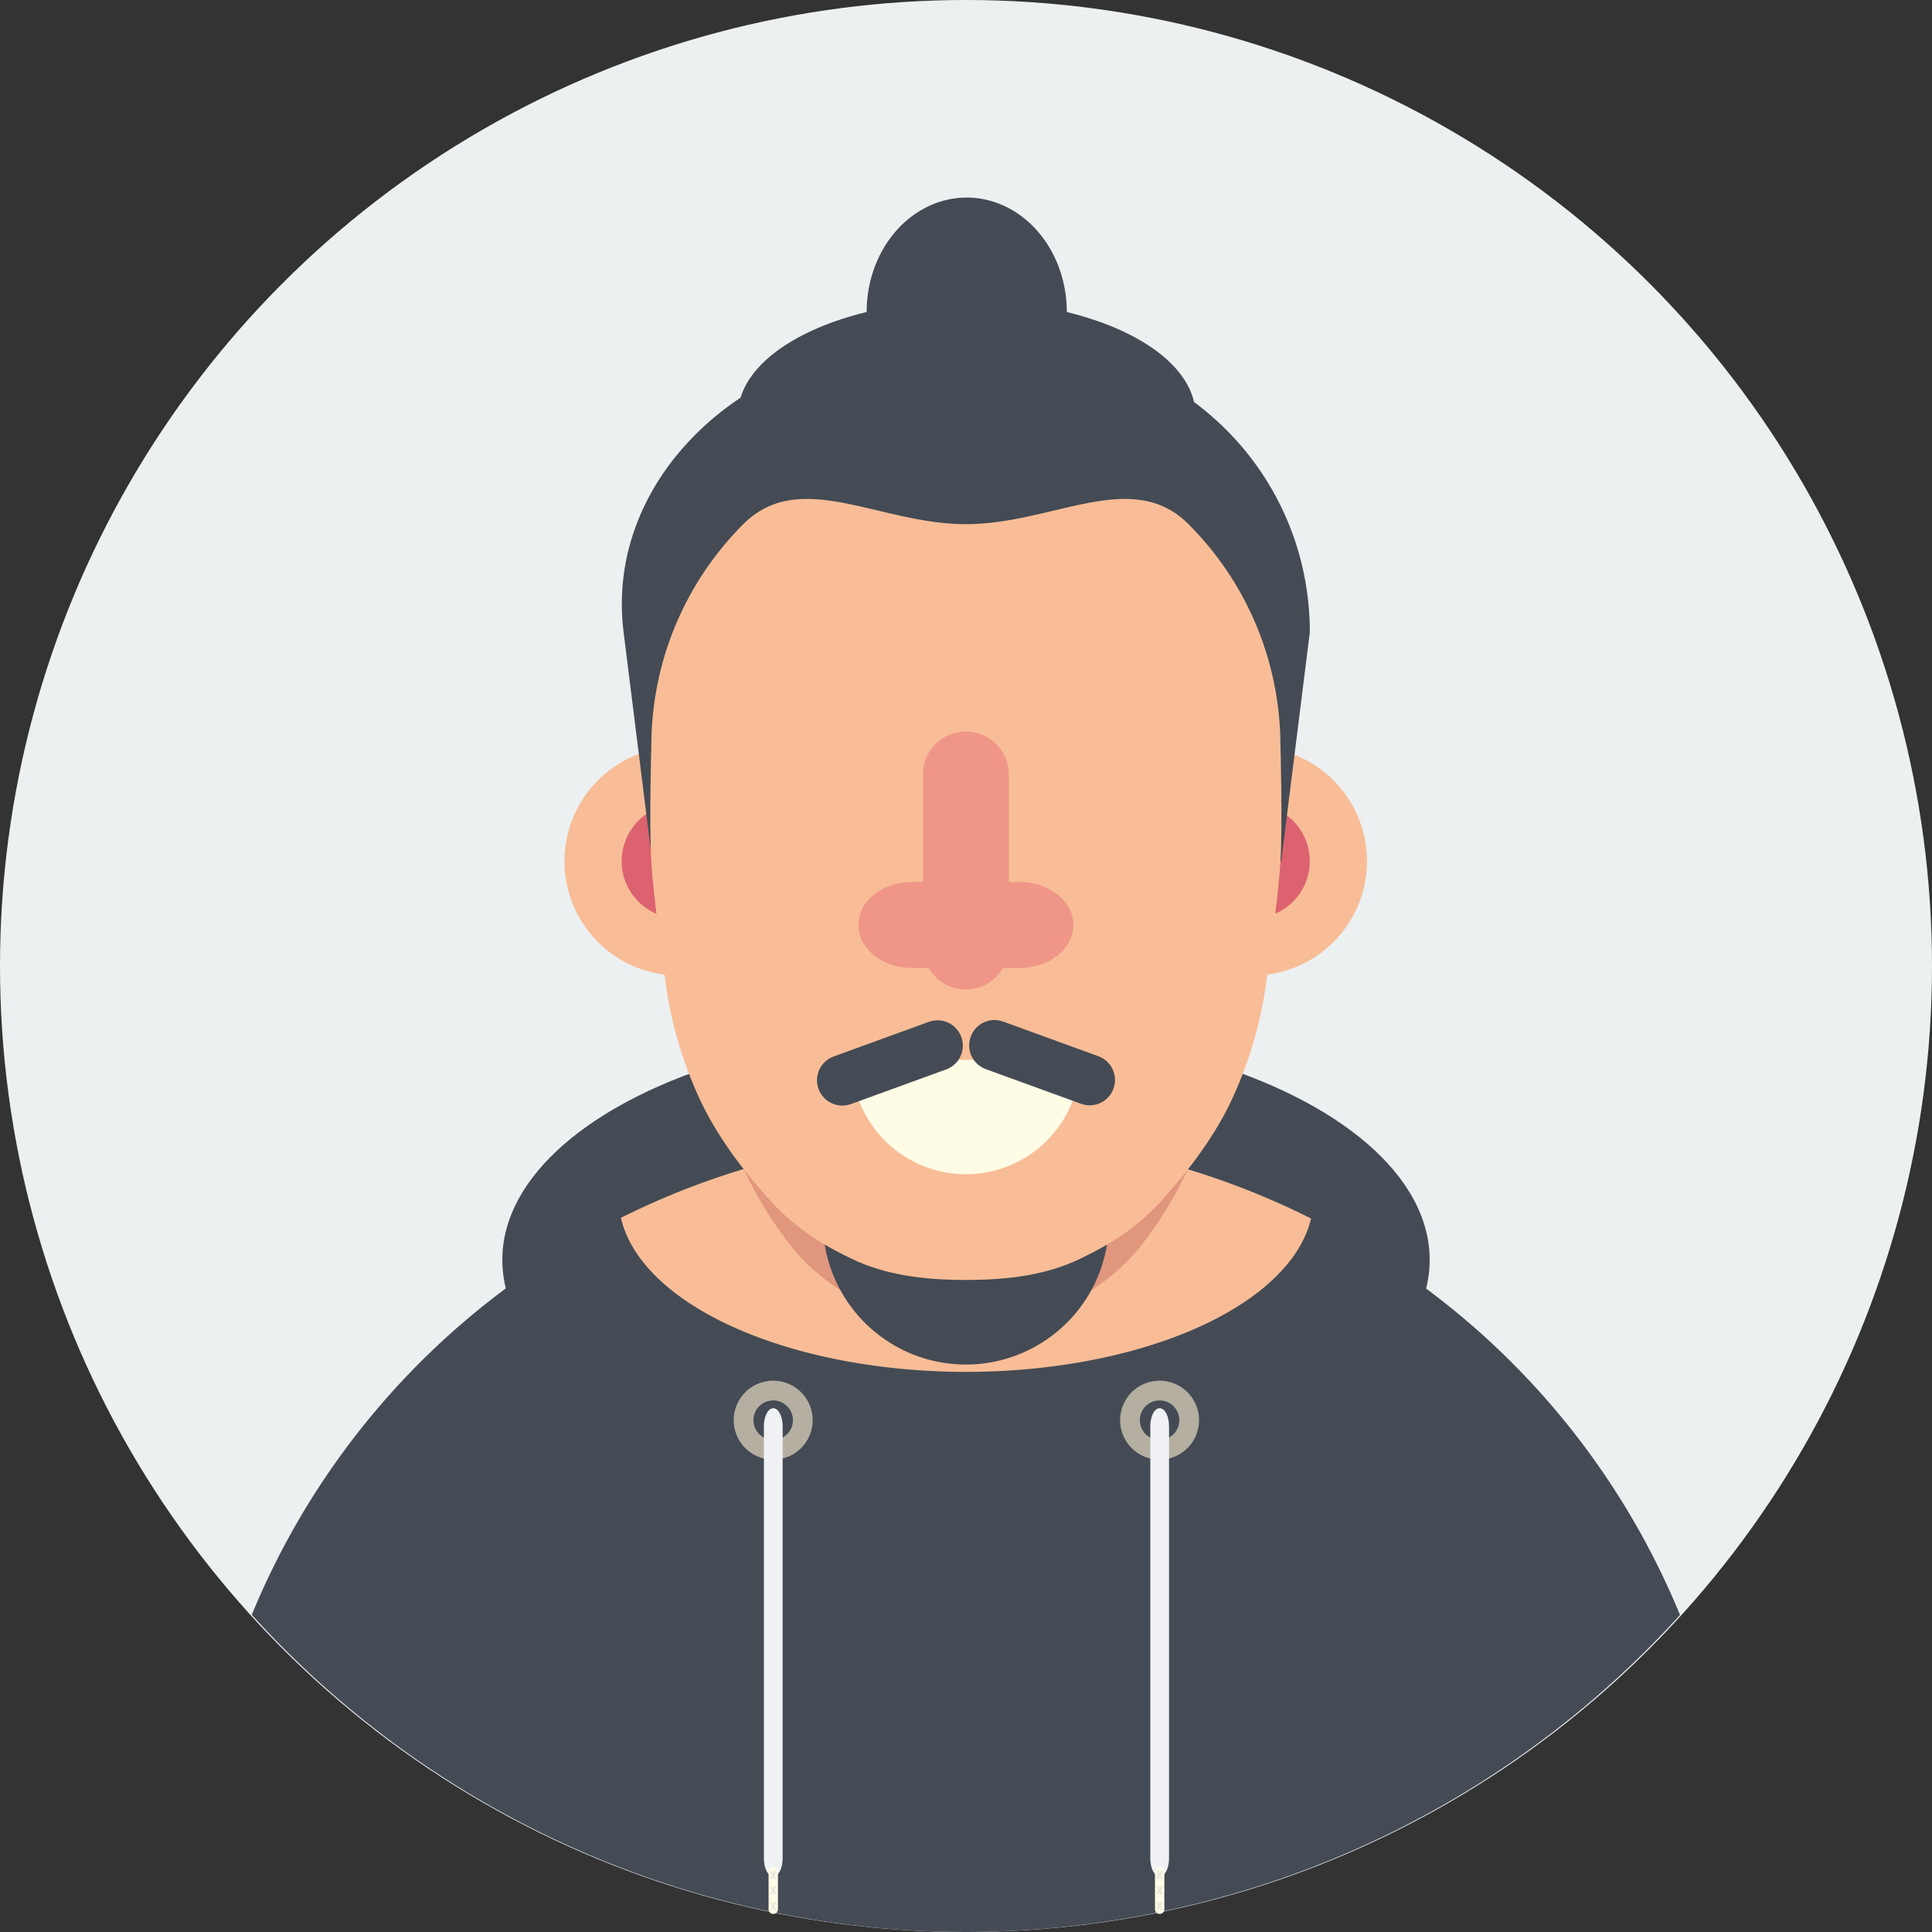 <?xml version="1.0" encoding="UTF-8" standalone="no"?>
<!-- Created with Inkscape (http://www.inkscape.org/) -->

<svg
   xmlns:dc="http://purl.org/dc/elements/1.1/"
   xmlns:cc="http://creativecommons.org/ns#"
   xmlns:rdf="http://www.w3.org/1999/02/22-rdf-syntax-ns#"
   xmlns:svg="http://www.w3.org/2000/svg"
   xmlns="http://www.w3.org/2000/svg"
   xmlns:sodipodi="http://sodipodi.sourceforge.net/DTD/sodipodi-0.dtd"
   xmlns:inkscape="http://www.inkscape.org/namespaces/inkscape"
   width="100"
   height="100"
   viewBox="0 0 100 100"
   id="svg2"
   version="1.1"
   inkscape:version="0.91 r13725"
   sodipodi:docname="VRAvatar.svg">
  <rect x="0" y="0" width="100" height="100" fill="#333333" stroke="none"/>
  <defs
     id="defs4">
    <clipPath
       clipPathUnits="userSpaceOnUse"
       id="clipPath5376">
      <ellipse
         style="opacity:1;fill:#ecf0f1;fill-opacity:1;stroke:none;stroke-width:5;stroke-miterlimit:4;stroke-dasharray:none;stroke-opacity:1"
         id="ellipse5378"
         cx="66.261"
         cy="39.235"
         rx="50"
         ry="17.5" />
    </clipPath>
    <clipPath
       clipPathUnits="userSpaceOnUse"
       id="clipPath5542">
      <circle
         style="opacity:1;fill:#ecf0f1;fill-opacity:1;stroke:none;stroke-width:5;stroke-miterlimit:4;stroke-dasharray:none;stroke-opacity:1"
         id="circle5544"
         cx="51.13"
         cy="61.213"
         r="50" />
    </clipPath>
    <clipPath
       clipPathUnits="userSpaceOnUse"
       id="clipPath6654">
      <rect
         style="opacity:1;fill:#444b54;fill-opacity:1;stroke:none;stroke-width:5;stroke-miterlimit:4;stroke-dasharray:none;stroke-opacity:1"
         id="rect6656"
         width="40"
         height="10"
         x="-85"
         y="65"
         ry="1.48" />
    </clipPath>
    <clipPath
       clipPathUnits="userSpaceOnUse"
       id="clipPath6660">
      <path
         style="opacity:1;fill:#444b54;fill-opacity:1;stroke:none;stroke-width:5;stroke-miterlimit:4;stroke-dasharray:none;stroke-opacity:1"
         d="m -60.496,-26.812 c -3.025,-0.049 -6.419,0.186 -9.057,0.721 -0.903,0.183 -1.788,0.432 -2.668,0.709 0.149,0.039 0.312,0.075 0.434,0.123 2.394,0.951 1.788,2.193 0.734,4.348 -0.214,0.438 -0.741,0.634 -1.111,0.951 -0.081,0.182 -0.187,0.355 -0.242,0.547 -0.015,0.053 -0.014,0.109 -0.025,0.162 4.191,-2.868 8.501,-4.81 13.645,-5.346 3.569,-0.372 7.158,-0.018 10.709,0.449 0.057,-0.068 0.117,-0.113 0.176,-0.17 -1.103,-0.594 -1.731,-0.603 -4.346,-1.406 -1.795,-0.315 -3.571,-0.783 -5.387,-0.945 -0.886,-0.079 -1.853,-0.126 -2.861,-0.143 z m -20.104,0.936 a 50,50 0 0 0 -4.033,1.428 c 0.12,-0.041 0.194,-0.064 0.318,-0.107 0.832,-0.161 1.659,-0.353 2.488,-0.531 0.386,-0.275 0.779,-0.541 1.193,-0.771 0.011,-0.006 0.022,-0.011 0.033,-0.018 z m 5.098,3.695 c 0.215,0.055 0.405,0.113 0.562,0.174 0.034,-0.045 0.067,-0.09 0.102,-0.135 -0.222,-0.018 -0.444,-0.03 -0.664,-0.039 z m 2.441,0.281 c 0.02,0.027 0.029,0.049 0.051,0.076 0.133,0.167 0.847,0.098 0.639,0.051 -0.233,-0.053 -0.46,-0.084 -0.689,-0.127 z m 30.699,0.033 c 0.086,0.379 0.065,0.849 -0.113,1.455 -0.154,0.525 -0.968,0.932 -1.734,1.221 0.026,0.92 0.066,1.768 -0.156,2.711 -0.055,0.234 -0.134,0.466 -0.201,0.699 1.31,0.146 2.617,0.307 3.922,0.463 0.899,0.254 4.154,0.603 3.818,2.662 -0.539,3.303 -1.58,1.632 -2.732,2.754 -0.132,0.129 0.24,0.002 0.584,-0.105 -0.035,0.524 0.012,1.061 -0.107,1.572 -0.051,0.217 -0.12,0.434 -0.186,0.65 0.66,0.042 1.323,0.133 1.982,0.16 -0.066,0.611 -0.093,1.227 -0.199,1.832 -0.014,0.078 -0.11,0.117 -0.154,0.184 -0.108,0.161 -0.193,0.335 -0.301,0.496 -0.431,0.644 -0.912,1.203 -1.459,1.748 -0.476,0.497 -0.932,0.893 -1.51,1.252 -0.239,0.148 -0.445,0.355 -0.703,0.465 -0.086,0.036 0.104,-0.153 0.156,-0.23 -0.237,0.17 -0.466,0.351 -0.705,0.518 -0.315,0.263 -0.638,0.519 -0.959,0.775 -1.179,1.839 -1.796,2.767 -2.432,3.65 0.453,0.171 0.902,0.357 1.348,0.543 0.498,0.208 1.174,0.306 1.412,0.791 0.171,0.349 0.232,0.732 0.266,1.123 1.074,-0.815 2.097,-1.551 3.762,-2.555 1.76,-1.062 4.243,-2.26 6.045,-3.25 0.997,-0.548 1.979,-1.121 2.959,-1.697 0.912,-0.537 1.813,-1.095 2.719,-1.643 0.735,-0.408 1.465,-0.827 2.205,-1.225 0.347,-0.186 0.271,-0.143 0.529,-0.281 A 50,50 0 0 0 -42.361,-21.867 Z m -12.607,0.639 c -1.049,-0.021 -2.098,0.007 -3.143,0.102 -2.615,0.236 -4.984,0.905 -7.236,1.896 1.606,-0.451 3.236,-0.823 4.906,-1.059 1.499,-0.212 4.904,-0.411 6.621,0.271 0.562,0.224 0.952,0.747 1.428,1.121 -0.309,0.865 -0.546,1.762 -0.902,2.607 1.2,-0.022 2.399,0.004 3.598,0.068 0.004,-0.522 0.006,-1.045 0.023,-1.566 0.034,-0.996 0.085,-1.991 0.131,-2.986 -1.803,-0.228 -3.614,-0.419 -5.426,-0.455 z m -26.82,1.873 c -0.483,-0.004 -0.965,0.01 -1.443,0.068 -1.056,1.057 -1.863,1.902 -2.73,3.131 2.18,-0.256 4.377,-0.252 6.562,-0.035 0.436,-0.844 0.831,-1.71 1.223,-2.572 0.059,-0.092 0.114,-0.189 0.17,-0.283 -0.726,-0.108 -1.454,-0.193 -2.182,-0.293 -0.532,0.011 -1.067,-0.011 -1.6,-0.016 z m 37.143,0.322 c -0.17,0.056 -0.35,0.117 -0.488,0.158 -0.172,0.051 0.279,-0.058 0.488,-0.158 z M -76.125,-18.662 c 0.006,0.024 0.008,0.049 0.016,0.072 0,0 0.002,0.002 0.002,0.002 0.004,-0.022 0.008,-0.044 0.012,-0.066 -0.01,-0.003 -0.02,-0.005 -0.029,-0.008 z m -13.268,1.293 c -2.756,1.337 -5.276,3.203 -7.432,5.316 -0.746,0.731 -1.393,1.554 -2.09,2.332 -0.534,0.931 -1.156,1.817 -1.602,2.793 -1.342,2.943 -1.453,4.459 -2.252,7.645 -0.141,0.562 -0.296,1.121 -0.441,1.682 0.721,-0.727 1.451,-1.437 2.193,-2.133 0.435,-2.455 0.716,-3.893 2.166,-6.818 0.601,-1.212 1.386,-2.327 2.166,-3.432 0.627,-0.888 1.236,-1.816 2.049,-2.537 1.234,-1.095 2.429,-1.698 3.719,-2.229 0.194,-0.365 0.376,-0.735 0.584,-1.094 0.337,-0.58 0.644,-1.07 0.939,-1.525 z m 31.441,0.346 c -0.449,0.031 -1.006,0.093 -1.756,0.193 -3.951,0.526 -7.686,1.817 -11.301,3.418 0.05,0.057 0.096,0.118 0.148,0.172 l -0.49,2.268 c 0.861,-0.616 1.732,-1.215 2.672,-1.697 3.437,-1.762 7.077,-2.76 10.873,-3.275 0.188,-0.366 0.397,-0.748 0.615,-1.078 -0.234,-0.008 -0.454,-0.021 -0.762,0 z m -41.004,1.242 a 50,50 0 0 0 -16.715,30.484 c 1.333,-1.51 2.852,-2.871 4.295,-4.258 0.151,-0.146 0.302,-0.293 0.453,-0.439 0.113,-0.584 0.234,-1.166 0.391,-1.74 0.52,-1.907 1.196,-3.77 1.793,-5.654 2.179,-5.213 3.298,-8.427 6.219,-13.291 1.068,-1.778 2.213,-3.529 3.564,-5.102 z m 15.395,2.93 c -1.139,0.031 -2.265,0.233 -3.398,0.35 -0.308,0.116 -0.907,0.341 -1.416,0.527 -0.748,1.561 -1.37,3.174 -1.904,4.818 2.769,-1.603 5.36,-3.045 7.557,-4.271 0.425,-0.523 0.69,-0.871 1.078,-1.363 -0.739,-0.044 -1.429,-0.074 -1.916,-0.061 z m 31.248,0.066 c -1.095,-0.004 -2.191,0.045 -3.285,0.141 -0.375,0.636 -0.666,1.066 -1.416,2.168 -1.165,1.444 -2.147,3.024 -3.254,4.51 0.162,0.059 0.304,0.145 0.379,0.301 0.489,1.018 0.093,2.258 0.139,3.387 -0.482,0.3 -0.962,0.604 -1.447,0.898 -1.109,0.672 -1.083,0.539 -2.033,1.406 -1.776,1.62 -0.118,0.361 -2.24,2.184 -0.72,0.618 -1.477,1.191 -2.215,1.787 -0.612,0.431 -1.224,0.861 -1.836,1.293 1.406,-0.593 2.933,-1.187 5.199,-2.113 1.579,-0.323 3.142,-0.754 4.725,-1.053 0.758,-0.967 1.546,-1.989 2.473,-3.146 1.391,-2.126 2.809,-4.233 4.172,-6.377 1.521,-2.392 2.304,-3.581 3.066,-5 0.009,-0.102 0.02,-0.203 0.029,-0.305 -0.818,-0.045 -1.636,-0.077 -2.455,-0.08 z m 6.412,0.42 c -0.166,0.339 -0.341,0.675 -0.52,1.01 -0.25,2.651 -0.698,5.277 -1.41,7.842 0.232,-0.103 0.455,-0.202 0.711,-0.316 0.896,-0.327 1.403,-0.562 2.277,-0.67 0.588,-0.965 1.153,-1.933 1.682,-2.979 0.204,-0.404 0.429,-0.804 0.555,-1.238 0.097,-0.336 0.069,-0.697 0.104,-1.045 0.105,-1.18 0.004,-1.661 0.285,-2.186 -1.225,-0.15 -2.453,-0.287 -3.684,-0.418 z m -14.449,0.443 c -2.215,0.493 -4.395,1.208 -6.387,2.205 -1.426,0.714 -2.673,1.741 -4.01,2.611 -0.517,0.461 -0.82,0.724 -1.203,1.061 -0.069,0.311 -0.1,0.459 -0.211,0.998 -0.144,1.041 -0.353,2.064 -0.59,3.078 0.896,-0.427 1.878,-0.883 3.234,-1.486 1.352,-0.602 2.712,-1.194 4.105,-1.691 0.681,-0.837 1.344,-1.665 1.941,-2.436 1.091,-1.408 2.041,-2.922 3.119,-4.34 z m -14.514,0.328 c -0.032,0.016 -0.062,0.033 -0.094,0.049 -0.457,0.947 -0.919,1.866 -1.6,3.275 -0.702,1.232 -1.364,2.488 -2.02,3.748 0.636,-0.715 1.221,-1.35 1.648,-1.777 0.561,-0.56 1.149,-1.093 1.744,-1.617 0.114,-1.35 -0.131,-2.32 0.32,-3.678 z m 1.035,0.23 c 0.003,0.016 8.67e-4,0.033 0.004,0.049 0.157,0.057 0.623,0.246 0.473,0.172 -0.178,-0.088 -0.319,-0.148 -0.477,-0.221 z M -93.688,-8.104 c -0.007,0.01 -0.014,0.021 -0.021,0.031 -0.661,0.908 -1.338,1.817 -1.852,2.816 -0.363,0.707 -0.633,1.299 -0.857,1.848 0.524,-0.349 1.084,-0.712 1.691,-1.092 0.307,-1.213 0.657,-2.415 1.039,-3.604 z m 9.762,3.727 c -2.879,3.507 -5.794,6.988 -8.936,10.26 -0.016,0.44 0.003,1.803 0.047,3.305 0.443,-0.351 0.932,-0.761 1.566,-1.33 1.058,-0.95 2.078,-1.951 2.977,-3.053 1.072,-1.313 2.004,-2.714 2.871,-4.152 0.177,-0.778 0.411,-1.644 0.867,-3.113 0.198,-0.639 0.392,-1.282 0.607,-1.916 z M -88.996,-3.812 c -0.897,0.52 -1.82,1.048 -2.635,1.539 -0.163,0.692 -0.302,1.387 -0.449,2.082 1.047,-1.19 2.067,-2.404 3.084,-3.621 z m 37.275,1.008 c -0.216,0.329 -0.43,0.66 -0.646,0.988 0.123,-0.061 0.245,-0.124 0.367,-0.186 0.066,-0.185 0.134,-0.357 0.199,-0.549 0.028,-0.084 0.052,-0.17 0.08,-0.254 z m -9.182,0.248 c -0.138,0.015 -0.226,0.038 -0.355,0.055 0.025,0.041 0.046,0.085 0.072,0.125 0.061,0.093 0.394,-0.192 0.283,-0.18 z m -15.588,1.018 c -0.301,0.348 -0.522,0.593 -0.912,1.053 -0.555,0.654 -1.118,1.303 -1.654,1.973 0.723,-0.431 1.42,-0.832 1.988,-1.164 0.21,-0.614 0.404,-1.234 0.578,-1.861 z m 54.697,0.766 c -3.083,3.452 -5.975,7.094 -9.885,9.688 -0.72,0.43 -1.431,0.876 -2.145,1.318 -0.817,0.716 -1.634,1.43 -2.451,2.145 -1.819,1.395 -3.646,2.781 -5.48,4.154 -0.484,0.652 -0.971,1.301 -1.441,1.963 -0.623,0.875 -1.213,1.772 -1.826,2.654 -0.517,0.745 -1.059,1.472 -1.564,2.225 -0.271,0.403 -0.548,0.807 -0.781,1.232 0.148,0.175 0.288,0.356 0.395,0.559 0.168,0.319 0.006,1.028 -0.062,1.408 -0.624,3.444 -4.895,-3.928 -3.459,-0.736 0.24,0.533 0.401,0.427 1.217,1.262 0.035,0.036 -0.097,-0.03 -0.145,-0.045 l -1.381,-1.266 c -0.048,-0.409 -0.185,-0.817 -0.143,-1.227 0.08,-0.773 0.293,-1.327 0.592,-1.861 -0.189,0.129 -0.374,0.263 -0.564,0.391 -0.321,0.262 -0.652,0.513 -0.963,0.787 -0.172,0.152 -0.294,0.568 -0.48,0.543 -0.664,1.128 -1.679,1.172 -2.881,-2.135 -0.012,-0.032 -0.011,-0.062 -0.012,-0.092 -0.029,0.135 -0.053,0.272 -0.088,0.406 -0.179,0.694 -0.163,-0.118 0.088,-0.406 -4.87e-4,-0.044 0.01,-0.088 0.029,-0.129 0.014,-0.064 0.028,-0.129 0.041,-0.193 -0.337,0.359 -0.675,0.717 -1.01,1.078 -1.349,1.455 -4.68,5.148 -6.09,6.523 -1,0.976 -2.072,1.875 -3.113,2.807 A 45.955,45.955 0 0 1 -27.529,53.58 50,50 0 0 0 -16.25,22 50,50 0 0 0 -21.793,-0.773 Z m -74.035,1.252 c -0.679,0.514 -1.316,1.062 -1.943,1.619 -0.041,0.22 -0.066,0.374 -0.113,0.615 -0.198,2.45 -0.229,2.802 -0.281,3.473 0.624,-0.592 1.24,-1.192 1.844,-1.803 0.049,-0.699 0.106,-1.397 0.148,-2.096 0.111,-0.602 0.228,-1.206 0.346,-1.809 z m 25.115,0.5 c -1.377,0.645 -2.5,1.212 -3.494,1.77 -0.273,0.709 -0.565,1.411 -0.879,2.104 0.57,-0.39 1.095,-0.753 1.764,-1.215 0.094,-0.09 0.19,-0.177 0.283,-0.268 0.741,-0.72 1.528,-1.533 2.326,-2.391 z M -101.684,5.875 c -0.379,0.384 -0.755,0.767 -1.141,1.15 -0.738,0.734 -1.481,1.463 -2.223,2.193 -0.109,0.396 -0.217,0.792 -0.326,1.188 -0.112,0.573 -0.27,1.14 -0.336,1.721 -0.011,0.096 -0.008,0.193 -0.012,0.289 1.593,-1.185 2.762,-2.056 3.869,-2.955 0.014,-0.854 0.109,-2.849 0.168,-3.586 z m 22.148,0.006 c -0.092,0.054 -0.131,0.079 -0.227,0.135 -1.335,0.847 -2.032,1.291 -2.947,1.869 0,0 -0.002,0.002 -0.002,0.002 -0.032,0.705 -0.045,2.003 -0.037,2.664 0.203,-0.169 0.409,-0.335 0.613,-0.502 0.035,-0.049 0.073,-0.097 0.107,-0.146 0.911,-1.296 1.74,-2.641 2.492,-4.021 z m 31.771,0.152 c -0.23,0.307 -0.264,0.353 -0.545,0.73 -1.237,1.368 -2.357,2.852 -3.711,4.104 -1.769,1.635 -3.708,3.039 -5.74,4.297 -0.936,1.304 -1.88,2.603 -2.885,3.85 3.623,-1.554 3.139,-1.253 5.422,-2.27 1.627,-1.738 3.238,-3.492 4.76,-5.324 1.009,-1.399 1.762,-2.332 2.574,-3.754 0.23,-0.403 0.367,-0.86 0.633,-1.24 0.035,-0.05 0.106,-0.134 0.156,-0.199 -0.215,-0.073 -0.433,-0.141 -0.654,-0.191 -0.003,-6.548e-4 -0.007,-0.001 -0.01,-0.002 z M -63.666,6.719 c -4.763,1.899 -6.254,2.29 -10.928,5.324 -0.955,0.62 -1.864,1.281 -2.752,1.959 0.03,-0.007 0.062,-0.018 0.092,-0.025 0.281,-0.253 0.537,-0.461 0.666,-0.479 0.069,-0.009 0.138,-0.006 0.207,-0.012 0.149,-0.175 0.277,-0.282 0.322,-0.115 0.009,0.032 0.008,0.064 0.014,0.096 0.184,-0.004 0.368,-0.002 0.553,0.008 0.136,-0.043 0.258,-0.078 0.398,-0.125 2.505,-0.839 6.877,-2.938 9.029,-4.59 0.91,-0.699 1.686,-1.371 2.398,-2.041 z m 23.598,1.365 c -0.721,0.539 -1.425,1.096 -2.428,1.865 -0.655,0.591 -1.348,1.193 -2.041,1.809 0.9,-0.417 1.805,-0.827 2.707,-1.24 0.574,-0.82 1.165,-1.629 1.762,-2.434 z m -56.314,1.268 c -0.727,0.678 -1.405,1.301 -1.969,1.791 -0.009,0.502 -0.006,0.373 -0.023,1.119 0.277,-0.131 0.676,-0.315 0.875,-0.406 0.48,-0.245 0.801,-0.4 1.17,-0.582 -0.019,-0.641 -0.029,-1.281 -0.053,-1.922 z m 8.615,1.811 c -0.733,0.493 -1.502,1.012 -2.486,1.689 -0.889,0.611 -1.763,1.243 -2.641,1.871 -0.009,0.063 -0.017,0.126 -0.027,0.188 1.326,0.072 2.653,0.12 3.98,0.127 0.009,-0.048 0.02,-0.096 0.029,-0.145 0.491,-1.586 0.82,-2.699 1.145,-3.73 z m -24.139,4.674 c -0.613,0.614 -1.208,1.242 -1.734,1.916 -0.05,0.064 -0.089,0.136 -0.137,0.201 0.614,-0.289 1.207,-0.623 1.787,-0.988 0.021,-0.377 0.05,-0.753 0.084,-1.129 z m 15.469,1.271 c -0.499,0.317 -0.998,0.635 -1.488,0.967 -0.152,0.103 -0.414,0.294 -0.592,0.418 0.006,0.209 0.018,0.417 0.029,0.625 0.872,-0.294 1.741,-0.592 2.6,-0.922 0.027,-0.01 0.038,-0.015 0.064,-0.025 -0.241,-0.331 -0.437,-0.691 -0.613,-1.062 z m -9.871,0.146 c -0.742,0.557 -1.49,1.108 -2.258,1.652 -0.038,0.601 -0.084,1.2 -0.172,1.797 -0.023,0.167 -0.033,0.338 -0.045,0.508 0.125,0.027 0.253,0.058 0.379,0.086 1.014,-0.895 1.542,-1.204 2.992,-2.205 0.563,-0.41 1.323,-0.964 2.061,-1.5 -1.002,0.038 -1.99,-0.085 -2.957,-0.338 z m -6.479,4.107 c -0.705,0.303 -1.422,0.57 -2.172,0.744 -0.146,0.034 -0.68,0.086 -1.279,0.107 a 50,50 0 0 0 2.234,14.438 c 0.295,-0.473 0.596,-0.943 0.885,-1.42 0.801,-1.027 1.501,-2.143 2.404,-3.082 0.881,-0.917 1.922,-1.666 2.92,-2.455 1.741,-1.377 3.56,-2.645 5.391,-3.895 -1.124,-0.035 -2.239,-0.192 -3.35,-0.383 -0.836,0.262 -1.671,0.526 -2.508,0.787 -0.206,0.242 -0.422,0.424 -0.658,0.301 -0.035,-0.018 -0.065,-0.047 -0.1,-0.066 -0.006,0.002 -0.012,0.004 -0.018,0.006 -0.509,0.914 -0.733,1.231 -1.277,-0.938 -0.33,-0.026 -0.655,-0.268 -0.865,-0.523 -0.548,0.115 -1.129,-0.201 -1.66,-1.391 -0.52,-1.163 -0.39,-1.844 0.053,-2.23 z m 1.607,3.621 c 0.155,-0.033 0.308,-0.098 0.455,-0.191 -0.075,-0.117 -0.144,-0.233 -0.209,-0.355 -0.048,-0.007 -0.095,-0.017 -0.143,-0.023 -0.43,-0.053 -0.357,0.262 -0.104,0.57 z m 0.455,-0.191 c 0.115,0.179 0.231,0.359 0.367,0.523 -0.047,-0.193 -0.104,-0.446 -0.156,-0.678 -0.069,0.057 -0.139,0.109 -0.211,0.154 z m 0.367,0.523 c 0.013,0.054 0.03,0.14 0.043,0.191 0.045,0.004 0.089,0.002 0.133,-0.004 -0.058,-0.064 -0.121,-0.121 -0.176,-0.188 z m 31.9,-2.98 c -0.539,0.231 -1.08,0.456 -1.617,0.689 -0.185,0.146 -0.471,0.356 -0.633,0.486 -0.173,0.139 -0.295,0.243 -0.455,0.373 0.947,-0.513 1.897,-1.021 2.84,-1.541 -0.045,-0.002 -0.09,-0.006 -0.135,-0.008 z M -91.625,22.885 c -0.408,0.206 -0.803,0.414 -1.234,0.611 -0.586,0.431 -1.176,0.852 -1.771,1.27 0.026,-0.015 0.042,-0.023 0.068,-0.039 0.864,-0.509 1.69,-1.079 2.543,-1.605 0.027,-0.017 0.323,-0.193 0.395,-0.236 z m 30.498,0.211 c -0.539,0.245 -1.079,0.487 -1.619,0.73 -1.903,0.785 -2.359,1.031 -4.209,1.604 -0.036,0.011 -0.279,0.072 -0.371,0.098 -0.95,0.689 -1.937,1.329 -2.955,1.908 -1.186,0.674 -2.271,1.186 -3.338,1.625 -0.954,1.526 -1.973,3.01 -3.076,4.436 a 45.955,45.955 0 0 1 4.773,-0.861 c 1.409,-0.652 2.186,-1.46 4.008,-2.848 1.022,-0.916 2.084,-1.79 3.066,-2.748 0.848,-0.827 2.318,-2.415 3.721,-3.943 z m 13.674,1.658 c -0.018,0.036 -0.043,0.069 -0.061,0.105 -0.058,0.123 -0.093,0.462 0.031,0.406 0.141,-0.063 0.052,-0.303 0.078,-0.455 -0.016,-0.019 -0.033,-0.038 -0.049,-0.057 z m -31.748,6.205 c -0.33,0.103 -0.631,0.194 -0.979,0.305 -1.115,0.124 -1.914,0.232 -2.555,0.314 -0.25,0.121 -0.462,0.214 -0.701,0.328 0.364,0.051 0.725,0.113 1.062,0.25 0.747,0.304 1.172,0.645 1.34,1.055 0.646,-0.727 1.249,-1.482 1.832,-2.252 z m -25.91,3.941 c -0.701,0.027 -1.405,0.039 -2.105,0.082 -0.429,0.026 -0.983,0.437 -1.281,0.127 -0.033,-0.034 -0.055,-0.059 -0.084,-0.09 -0.647,0.725 -1.147,1.574 -1.727,2.355 -0.14,0.235 -0.284,0.467 -0.428,0.699 0.643,-0.186 1.293,-0.35 1.871,-0.516 0.909,-0.26 1.815,-0.527 2.721,-0.799 0.469,-0.63 0.954,-1.248 1.447,-1.859 -0.138,0.001 -0.276,-0.002 -0.414,0 z m 14.205,0.305 c -1.313,0.547 -2.74,1.136 -4.547,1.895 -1.267,0.408 -1.717,0.552 -2.496,0.805 -0.116,0.206 -0.241,0.407 -0.352,0.615 -0.193,0.365 -0.356,0.745 -0.514,1.127 0.031,0.02 0.066,0.038 0.096,0.059 0.131,-0.055 0.481,-0.201 0.584,-0.244 2.6,-1.09 5.208,-2.162 7.654,-3.557 -0.028,-0.031 -0.064,-0.054 -0.088,-0.088 -0.135,-0.189 -0.242,-0.397 -0.338,-0.611 z m -18.219,6.07 c -0.55,0.136 -1.097,0.281 -1.621,0.492 -0.273,0.11 -0.518,0.276 -0.777,0.414 -0.105,0.081 -0.184,0.132 -0.283,0.209 a 50,50 0 0 0 1.18,2.5 c 0.075,-0.039 0.152,-0.073 0.227,-0.111 0.341,-1.291 0.574,-2.149 1.275,-3.504 z m 9.104,3.844 c -0.322,0.07 -0.65,0.126 -0.967,0.209 -0.02,0.005 -0.039,0.014 -0.059,0.02 -0.024,0.068 -0.048,0.137 -0.072,0.205 0.367,-0.142 0.731,-0.29 1.098,-0.434 z m -5.143,1.15 c -0.308,0.134 -0.753,0.315 -1.031,0.438 0.28,-0.008 0.56,-0.012 0.84,-0.02 0.068,-0.139 0.136,-0.278 0.191,-0.418 z m 0.178,7.26 c -0.01,0.001 -0.019,8.54e-4 -0.029,0.002 a 50,50 0 0 0 0.014,0.02 45.955,45.955 0 0 1 0.016,-0.021 z M -83.127,69 A 50,50 0 0 0 -66.25,72 50,50 0 0 0 -49.332,69 l -33.795,0 z"
         id="path6662"
         clip-path="url(#clipPath6654)"
         inkscape:connector-curvature="0"
         transform="translate(-15,28)" />
    </clipPath>
  </defs>
  <sodipodi:namedview
     id="base"
     pagecolor="#ffffff"
     bordercolor="#666666"
     borderopacity="1.0"
     inkscape:pageopacity="0"
     inkscape:pageshadow="2"
     inkscape:zoom="5.75"
     inkscape:cx="39.695044"
     inkscape:cy="52.758072"
     inkscape:document-units="px"
     inkscape:current-layer="layer1"
     showgrid="true"
     inkscape:window-width="1301"
     inkscape:window-height="744"
     inkscape:window-x="65"
     inkscape:window-y="24"
     inkscape:window-maximized="1"
     units="px"
     guidetolerance="10000"
     showguides="true"
     inkscape:guide-bbox="true"
     inkscape:object-paths="true" />
  <g
     inkscape:groupmode="layer"
     id="layer4"
     inkscape:label="vr-avatar"
     style="display:inline"
     sodipodi:insensitive="true">
    <circle
       inkscape:label="#path6633"
       r="50"
       cy="50"
       cx="50"
       id="circle4074"
       style="opacity:1;fill:#ecf0f1;fill-opacity:1;stroke:none;stroke-width:5;stroke-miterlimit:4;stroke-dasharray:none;stroke-opacity:1" />
    <g
       id="vr-body"
       inkscape:label="#g3739">
      <path
         id="path3888"
         d="M 50,58.809 A 40,40 0 0 0 13.031,83.582 50,50 0 0 0 50,100 50,50 0 0 0 86.957,83.59 40,40 0 0 0 50,58.809 Z"
         style="opacity:1;fill:#444b54;fill-opacity:1;stroke:none;stroke-width:5;stroke-miterlimit:4;stroke-dasharray:none;stroke-opacity:1"
         inkscape:connector-curvature="0" />
      <ellipse
         ry="12"
         rx="24"
         cy="65.209"
         cx="50"
         id="path3890"
         style="opacity:1;fill:#444b54;fill-opacity:1;stroke:none;stroke-width:5;stroke-miterlimit:4;stroke-dasharray:none;stroke-opacity:1" />
      <path
         id="ellipse3892"
         d="m 50,58.809 a 40,40 0 0 0 -17.861,4.225 18,9 0 0 0 17.861,7.975 18,9 0 0 0 17.861,-7.939 40,40 0 0 0 -17.861,-4.261 z"
         style="opacity:1;fill:#f8bd97;fill-opacity:1;stroke:none;stroke-width:5;stroke-miterlimit:4;stroke-dasharray:none;stroke-opacity:1"
         inkscape:connector-curvature="0" />
      <g
         id="g3964"
         transform="matrix(1.385,0,0,1.385,-49.248,-14.767)">
        <g
           transform="matrix(0.059,0,0,0.059,54.857,65.632)"
           id="g3966">
          <path
             style="opacity:1;fill:#b5afa2;fill-opacity:1;stroke:none;stroke-width:5;stroke-miterlimit:4;stroke-dasharray:none;stroke-opacity:1"
             d="m 187.652,-32.13 a 25,25 0 0 1 -25,25 25,25 0 0 1 -25,-25 25,25 0 0 1 25,-25 25,25 0 0 1 25,25 z"
             id="path3968"
             inkscape:connector-curvature="0" />
          <path
             style="opacity:1;fill:#444b54;fill-opacity:1;stroke:none;stroke-width:5;stroke-miterlimit:4;stroke-dasharray:none;stroke-opacity:1"
             d="m 175.152,-32.13 a 12.5,12.5 0 0 1 -12.5,12.5 12.5,12.5 0 0 1 -12.5,-12.5 12.5,12.5 0 0 1 12.5,-12.5 12.5,12.5 0 0 1 12.5,12.5 z"
             id="path3970"
             inkscape:connector-curvature="0" />
        </g>
        <g
           transform="matrix(0.07,0,0,0.07,46.156,75.78)"
           id="g3972">
          <path
             style="opacity:1;fill:#f0f1f5;fill-opacity:1;stroke:none;stroke-width:5;stroke-miterlimit:4;stroke-dasharray:none;stroke-opacity:1"
             d="m 261.435,-178.435 c 2.77,0 5,4.288 5,9.615 l 0,230.769 c 0,5.327 -2.23,9.615 -5,9.615 -2.77,0 -5,-4.288 -5,-9.615 l 0,-230.769 c 0,-5.327 2.23,-9.615 5,-9.615 z"
             id="path3974"
             inkscape:connector-curvature="0" />
          <g
             id="g3976">
            <path
               style="opacity:1;fill:#fffce6;fill-opacity:1;stroke:none;stroke-width:5;stroke-miterlimit:4;stroke-dasharray:none;stroke-opacity:1"
               d="m 261.435,66.565 c 1.385,0 2.5,1.115 2.5,2.5 l 0,20 c 0,1.385 -1.115,2.5 -2.5,2.5 -1.385,0 -2.5,-1.115 -2.5,-2.5 l 0,-20 c 0,-1.385 1.115,-2.5 2.5,-2.5 z"
               id="path3978"
               inkscape:connector-curvature="0" />
            <g
               transform="matrix(0.2,0,0,0.2,275.637,55.036)"
               style="fill:#e7e7de;fill-opacity:1"
               id="g3980">
              <path
                 transform="matrix(0.866,0.5,-0.5,0.866,0,0)"
                 style="opacity:1;fill:#e7e7de;fill-opacity:1;stroke:none;stroke-width:5;stroke-miterlimit:4;stroke-dasharray:none;stroke-opacity:1"
                 d="m -22.101,91.286 c 1.385,0 2.5,1.115 2.5,2.5 l 0,20 c 0,1.385 -1.115,2.5 -2.5,2.5 -1.385,0 -2.5,-1.115 -2.5,-2.5 l 0,-20 c 0,-1.385 1.115,-2.5 2.5,-2.5 z"
                 id="path3982"
                 inkscape:connector-curvature="0" />
              <path
                 transform="matrix(0.866,-0.5,0.5,0.866,0,0)"
                 style="opacity:1;fill:#e7e7de;fill-opacity:1;stroke:none;stroke-width:5;stroke-miterlimit:4;stroke-dasharray:none;stroke-opacity:1"
                 d="m -100.932,20.252 c 1.385,0 2.5,1.115 2.5,2.5 l 0,20 c 0,1.385 -1.115,2.5 -2.5,2.5 -1.385,0 -2.5,-1.115 -2.5,-2.5 l 0,-20 c 0,-1.385 1.115,-2.5 2.5,-2.5 z"
                 id="path3984"
                 inkscape:connector-curvature="0" />
            </g>
            <g
               id="g3986"
               style="fill:#e7e7de;fill-opacity:1"
               transform="matrix(0.2,0,0,0.2,275.637,63.304)">
              <path
                 transform="matrix(0.866,0.5,-0.5,0.866,0,0)"
                 style="opacity:1;fill:#e7e7de;fill-opacity:1;stroke:none;stroke-width:5;stroke-miterlimit:4;stroke-dasharray:none;stroke-opacity:1"
                 d="m -22.101,91.286 c 1.385,0 2.5,1.115 2.5,2.5 l 0,20 c 0,1.385 -1.115,2.5 -2.5,2.5 -1.385,0 -2.5,-1.115 -2.5,-2.5 l 0,-20 c 0,-1.385 1.115,-2.5 2.5,-2.5 z"
                 id="path3988"
                 inkscape:connector-curvature="0" />
              <path
                 transform="matrix(0.866,-0.5,0.5,0.866,0,0)"
                 style="opacity:1;fill:#e7e7de;fill-opacity:1;stroke:none;stroke-width:5;stroke-miterlimit:4;stroke-dasharray:none;stroke-opacity:1"
                 d="m -100.932,20.252 c 1.385,0 2.5,1.115 2.5,2.5 l 0,20 c 0,1.385 -1.115,2.5 -2.5,2.5 -1.385,0 -2.5,-1.115 -2.5,-2.5 l 0,-20 c 0,-1.385 1.115,-2.5 2.5,-2.5 z"
                 id="path3990"
                 inkscape:connector-curvature="0" />
            </g>
            <g
               transform="matrix(0.2,0,0,0.2,275.637,71.572)"
               style="fill:#e7e7de;fill-opacity:1"
               id="g3992">
              <path
                 transform="matrix(0.866,0.5,-0.5,0.866,0,0)"
                 style="opacity:1;fill:#e7e7de;fill-opacity:1;stroke:none;stroke-width:5;stroke-miterlimit:4;stroke-dasharray:none;stroke-opacity:1"
                 d="m -22.101,91.286 c 1.385,0 2.5,1.115 2.5,2.5 l 0,20 c 0,1.385 -1.115,2.5 -2.5,2.5 -1.385,0 -2.5,-1.115 -2.5,-2.5 l 0,-20 c 0,-1.385 1.115,-2.5 2.5,-2.5 z"
                 id="path3994"
                 inkscape:connector-curvature="0" />
              <path
                 transform="matrix(0.866,-0.5,0.5,0.866,0,0)"
                 style="opacity:1;fill:#e7e7de;fill-opacity:1;stroke:none;stroke-width:5;stroke-miterlimit:4;stroke-dasharray:none;stroke-opacity:1"
                 d="m -100.932,20.252 c 1.385,0 2.5,1.115 2.5,2.5 l 0,20 c 0,1.385 -1.115,2.5 -2.5,2.5 -1.385,0 -2.5,-1.115 -2.5,-2.5 l 0,-20 c 0,-1.385 1.115,-2.5 2.5,-2.5 z"
                 id="path3996"
                 inkscape:connector-curvature="0" />
            </g>
          </g>
        </g>
      </g>
      <g
         transform="matrix(1.385,0,0,1.385,-29.248,-14.767)"
         id="g4000">
        <g
           id="g4002"
           transform="matrix(0.059,0,0,0.059,54.857,65.632)">
          <path
             inkscape:connector-curvature="0"
             id="path4004"
             d="m 187.652,-32.13 a 25,25 0 0 1 -25,25 25,25 0 0 1 -25,-25 25,25 0 0 1 25,-25 25,25 0 0 1 25,25 z"
             style="opacity:1;fill:#b5afa2;fill-opacity:1;stroke:none;stroke-width:5;stroke-miterlimit:4;stroke-dasharray:none;stroke-opacity:1" />
          <path
             inkscape:connector-curvature="0"
             id="path4006"
             d="m 175.152,-32.13 a 12.5,12.5 0 0 1 -12.5,12.5 12.5,12.5 0 0 1 -12.5,-12.5 12.5,12.5 0 0 1 12.5,-12.5 12.5,12.5 0 0 1 12.5,12.5 z"
             style="opacity:1;fill:#444b54;fill-opacity:1;stroke:none;stroke-width:5;stroke-miterlimit:4;stroke-dasharray:none;stroke-opacity:1" />
        </g>
        <g
           id="g4008"
           transform="matrix(0.07,0,0,0.07,46.156,75.78)">
          <path
             inkscape:connector-curvature="0"
             id="path4010"
             d="m 261.435,-178.435 c 2.77,0 5,4.288 5,9.615 l 0,230.769 c 0,5.327 -2.23,9.615 -5,9.615 -2.77,0 -5,-4.288 -5,-9.615 l 0,-230.769 c 0,-5.327 2.23,-9.615 5,-9.615 z"
             style="opacity:1;fill:#f0f1f5;fill-opacity:1;stroke:none;stroke-width:5;stroke-miterlimit:4;stroke-dasharray:none;stroke-opacity:1" />
          <g
             id="g4012">
            <path
               inkscape:connector-curvature="0"
               id="path4014"
               d="m 261.435,66.565 c 1.385,0 2.5,1.115 2.5,2.5 l 0,20 c 0,1.385 -1.115,2.5 -2.5,2.5 -1.385,0 -2.5,-1.115 -2.5,-2.5 l 0,-20 c 0,-1.385 1.115,-2.5 2.5,-2.5 z"
               style="opacity:1;fill:#fffce6;fill-opacity:1;stroke:none;stroke-width:5;stroke-miterlimit:4;stroke-dasharray:none;stroke-opacity:1" />
            <g
               id="g4016"
               style="fill:#e7e7de;fill-opacity:1"
               transform="matrix(0.2,0,0,0.2,275.637,55.036)">
              <path
                 inkscape:connector-curvature="0"
                 id="path4018"
                 d="m -22.101,91.286 c 1.385,0 2.5,1.115 2.5,2.5 l 0,20 c 0,1.385 -1.115,2.5 -2.5,2.5 -1.385,0 -2.5,-1.115 -2.5,-2.5 l 0,-20 c 0,-1.385 1.115,-2.5 2.5,-2.5 z"
                 style="opacity:1;fill:#e7e7de;fill-opacity:1;stroke:none;stroke-width:5;stroke-miterlimit:4;stroke-dasharray:none;stroke-opacity:1"
                 transform="matrix(0.866,0.5,-0.5,0.866,0,0)" />
              <path
                 inkscape:connector-curvature="0"
                 id="path4020"
                 d="m -100.932,20.252 c 1.385,0 2.5,1.115 2.5,2.5 l 0,20 c 0,1.385 -1.115,2.5 -2.5,2.5 -1.385,0 -2.5,-1.115 -2.5,-2.5 l 0,-20 c 0,-1.385 1.115,-2.5 2.5,-2.5 z"
                 style="opacity:1;fill:#e7e7de;fill-opacity:1;stroke:none;stroke-width:5;stroke-miterlimit:4;stroke-dasharray:none;stroke-opacity:1"
                 transform="matrix(0.866,-0.5,0.5,0.866,0,0)" />
            </g>
            <g
               transform="matrix(0.2,0,0,0.2,275.637,63.304)"
               style="fill:#e7e7de;fill-opacity:1"
               id="g4022">
              <path
                 inkscape:connector-curvature="0"
                 id="path4024"
                 d="m -22.101,91.286 c 1.385,0 2.5,1.115 2.5,2.5 l 0,20 c 0,1.385 -1.115,2.5 -2.5,2.5 -1.385,0 -2.5,-1.115 -2.5,-2.5 l 0,-20 c 0,-1.385 1.115,-2.5 2.5,-2.5 z"
                 style="opacity:1;fill:#e7e7de;fill-opacity:1;stroke:none;stroke-width:5;stroke-miterlimit:4;stroke-dasharray:none;stroke-opacity:1"
                 transform="matrix(0.866,0.5,-0.5,0.866,0,0)" />
              <path
                 inkscape:connector-curvature="0"
                 id="path4026"
                 d="m -100.932,20.252 c 1.385,0 2.5,1.115 2.5,2.5 l 0,20 c 0,1.385 -1.115,2.5 -2.5,2.5 -1.385,0 -2.5,-1.115 -2.5,-2.5 l 0,-20 c 0,-1.385 1.115,-2.5 2.5,-2.5 z"
                 style="opacity:1;fill:#e7e7de;fill-opacity:1;stroke:none;stroke-width:5;stroke-miterlimit:4;stroke-dasharray:none;stroke-opacity:1"
                 transform="matrix(0.866,-0.5,0.5,0.866,0,0)" />
            </g>
            <g
               id="g4028"
               style="fill:#e7e7de;fill-opacity:1"
               transform="matrix(0.2,0,0,0.2,275.637,71.572)">
              <path
                 inkscape:connector-curvature="0"
                 id="path4030"
                 d="m -22.101,91.286 c 1.385,0 2.5,1.115 2.5,2.5 l 0,20 c 0,1.385 -1.115,2.5 -2.5,2.5 -1.385,0 -2.5,-1.115 -2.5,-2.5 l 0,-20 c 0,-1.385 1.115,-2.5 2.5,-2.5 z"
                 style="opacity:1;fill:#e7e7de;fill-opacity:1;stroke:none;stroke-width:5;stroke-miterlimit:4;stroke-dasharray:none;stroke-opacity:1"
                 transform="matrix(0.866,0.5,-0.5,0.866,0,0)" />
              <path
                 inkscape:connector-curvature="0"
                 id="path4032"
                 d="m -100.932,20.252 c 1.385,0 2.5,1.115 2.5,2.5 l 0,20 c 0,1.385 -1.115,2.5 -2.5,2.5 -1.385,0 -2.5,-1.115 -2.5,-2.5 l 0,-20 c 0,-1.385 1.115,-2.5 2.5,-2.5 z"
                 style="opacity:1;fill:#e7e7de;fill-opacity:1;stroke:none;stroke-width:5;stroke-miterlimit:4;stroke-dasharray:none;stroke-opacity:1"
                 transform="matrix(0.866,-0.5,0.5,0.866,0,0)" />
            </g>
          </g>
        </g>
      </g>
    </g>
    <g
       id="vr-head"
       inkscape:label="#g4067"
       transform="translate(-200.006,0)">
      <path
         style="display:inline;opacity:1;fill:#e1967e;fill-opacity:1;stroke:none;stroke-width:5;stroke-miterlimit:4;stroke-dasharray:none;stroke-opacity:1"
         d="m 250,29.55 c 3.937,0 7.49,-2.943 10.059,-2.38e-4 2.569,2.943 4.154,7.014 4.154,11.524 0,0 0.1,3.951 0,5.921 -0.101,1.984 -0.604,5.921 -0.604,5.921 -0.457,4.48 -2.192,8.55 -4.496,11.501 -1.152,1.475 -2.446,2.325 -3.944,3.152 -1.498,0.827 -3.2,1.284 -5.169,1.284 -1.968,0 -3.671,-0.458 -5.169,-1.284 -1.498,-0.827 -2.792,-1.676 -3.944,-3.152 -2.304,-2.951 -4.039,-7.021 -4.496,-11.501 0,0 -0.503,-3.937 -0.604,-5.921 -0.1,-1.97 0,-5.921 0,-5.921 0,-4.51 1.585,-8.581 4.153,-11.524 2.569,-2.943 6.122,2.38e-4 10.059,2.38e-4 z"
         id="path3930"
         inkscape:connector-curvature="0"
         sodipodi:nodetypes="sssssssssssssss" />
      <path
         inkscape:connector-curvature="0"
         id="path3932"
         d="m 242.598,63.228 a 7.401,7.401 0 0 0 7.401,7.401 7.401,7.401 0 0 0 7.401,-7.401 l -14.803,0 z"
         style="display:inline;opacity:1;fill:#444b54;fill-opacity:1;stroke:none;stroke-width:5;stroke-miterlimit:4;stroke-dasharray:none;stroke-opacity:1" />
      <g
         style="display:inline"
         id="g3934"
         transform="matrix(1.184,0,0,1.184,187.011,33.784)">
        <path
           style="opacity:1;fill:#f8bd97;fill-opacity:1;stroke:none;stroke-width:0;stroke-miterlimit:4;stroke-dasharray:none;stroke-opacity:1"
           d="m 45.652,9.113 a 5,5 0 0 1 -5,5 5,5 0 0 1 -5,-5 5,5 0 0 1 5,-5 5,5 0 0 1 5,5 z"
           id="path3936"
           inkscape:connector-curvature="0" />
        <path
           style="opacity:1;fill:#dc626f;fill-opacity:1;stroke:none;stroke-width:0;stroke-miterlimit:4;stroke-dasharray:none;stroke-opacity:1"
           d="m 43.152,9.113 a 2.5,2.5 0 0 1 -2.5,2.5 2.5,2.5 0 0 1 -2.5,-2.5 2.5,2.5 0 0 1 2.5,-2.5 2.5,2.5 0 0 1 2.5,2.5 z"
           id="path3938"
           inkscape:connector-curvature="0" />
      </g>
      <g
         transform="matrix(1.184,0,0,1.184,216.708,33.784)"
         id="g3940"
         style="display:inline">
        <path
           style="opacity:1;fill:#f8bd97;fill-opacity:1;stroke:none;stroke-width:0;stroke-miterlimit:4;stroke-dasharray:none;stroke-opacity:1"
           d="m 45.652,9.113 a 5,5 0 0 1 -5,5 5,5 0 0 1 -5,-5 5,5 0 0 1 5,-5 5,5 0 0 1 5,5 z"
           id="path3942"
           inkscape:connector-curvature="0" />
        <path
           style="opacity:1;fill:#dc626f;fill-opacity:1;stroke:none;stroke-width:0;stroke-miterlimit:4;stroke-dasharray:none;stroke-opacity:1"
           d="m 43.152,9.113 a 2.5,2.5 0 0 1 -2.5,2.5 2.5,2.5 0 0 1 -2.5,-2.5 2.5,2.5 0 0 1 2.5,-2.5 2.5,2.5 0 0 1 2.5,2.5 z"
           id="path3944"
           inkscape:connector-curvature="0" />
      </g>
      <g
         id="g3946"
         transform="matrix(1.184,0,0,1.184,232.283,-47.198)"
         style="display:inline;fill:#444b54;fill-opacity:1">
        <path
           id="path3948"
           d="M 12.5,55 C 5.575,55 -0.859,60.628 0,67.5 l 1.25,10 27.5,0 1.25,-10 C 30,60.575 24.425,55 17.5,55 l -5,0 z"
           style="opacity:1;fill:#444b54;fill-opacity:1;stroke:none;stroke-width:0;stroke-miterlimit:4;stroke-dasharray:none;stroke-opacity:1"
           inkscape:connector-curvature="0" />
        <path
           style="opacity:1;fill:#444b54;fill-opacity:1;stroke:none;stroke-width:0;stroke-miterlimit:4;stroke-dasharray:none;stroke-opacity:1"
           d="M 25,58 A 10,5 0 0 1 15,63 10,5 0 0 1 5,58 10,5 0 0 1 15,53 10,5 0 0 1 25,58 Z"
           id="path3950"
           inkscape:connector-curvature="0" />
        <path
           style="opacity:1;fill:#444b54;fill-opacity:1;stroke:none;stroke-width:0;stroke-miterlimit:4;stroke-dasharray:none;stroke-opacity:1"
           d="m 19.375,53.5 a 4.375,5 0 0 1 -4.375,5 4.375,5 0 0 1 -4.375,-5 4.375,5 0 0 1 4.375,-5 4.375,5 0 0 1 4.375,5 z"
           id="path3952"
           inkscape:connector-curvature="0" />
      </g>
      <path
         sodipodi:nodetypes="sssssssssssssssss"
         inkscape:connector-curvature="0"
         id="path3954"
         d="m 250,27.132 c 4.51,0 8.581,-2.943 11.524,-2.38e-4 2.943,2.943 4.759,7.014 4.759,11.524 0,0 0.115,3.951 0,5.921 -0.116,1.984 -0.692,5.921 -0.692,5.921 -0.262,2.24 -0.89,4.377 -1.782,6.324 -0.892,1.946 -2.234,3.702 -3.553,5.177 -1.32,1.475 -2.618,2.325 -4.334,3.152 -1.716,0.827 -3.666,1.1 -5.922,1.1 -2.255,0 -4.205,-0.273 -5.922,-1.1 -1.716,-0.827 -3.014,-1.676 -4.334,-3.152 -1.32,-1.475 -2.661,-3.231 -3.553,-5.177 -0.892,-1.946 -1.52,-4.084 -1.782,-6.324 0,0 -0.576,-3.937 -0.692,-5.921 -0.115,-1.97 0,-5.921 0,-5.921 0,-4.51 1.816,-8.581 4.759,-11.524 2.943,-2.943 7.014,2.38e-4 11.524,2.38e-4 z"
         style="display:inline;opacity:1;fill:#f8bd97;fill-opacity:1;stroke:none;stroke-width:5;stroke-miterlimit:4;stroke-dasharray:none;stroke-opacity:1" />
      <path
         style="display:inline;opacity:1;fill:#fffce6;fill-opacity:1;stroke:none;stroke-width:5;stroke-miterlimit:4;stroke-dasharray:none;stroke-opacity:1"
         d="m 244.079,54.857 a 5.921,5.921 0 0 0 5.921,5.921 5.921,5.921 0 0 0 5.921,-5.921 l -11.842,0 z"
         id="path3956"
         inkscape:connector-curvature="0" />
      <g
         transform="matrix(1.048,0,0,1.048,197.592,-1.523)"
         id="g3958">
        <path
           transform="matrix(0.94,-0.342,0.342,0.94,0,0)"
           style="opacity:1;fill:#444b54;fill-opacity:1;stroke:none;stroke-width:5;stroke-miterlimit:4;stroke-dasharray:none;stroke-opacity:1"
           d="m 22.515,65.246 5,0 c 0.692,0 1.25,0.557 1.25,1.25 0,0.692 -0.557,1.25 -1.25,1.25 l -5,0 c -0.692,0 -1.25,-0.557 -1.25,-1.25 0,-0.692 0.557,-1.25 1.25,-1.25 z"
           id="path3960"
           inkscape:connector-curvature="0" />
        <path
           transform="matrix(0.94,0.342,-0.342,0.94,0,0)"
           style="opacity:1;fill:#444b54;fill-opacity:1;stroke:none;stroke-width:5;stroke-miterlimit:4;stroke-dasharray:none;stroke-opacity:1"
           d="m 66.453,31.044 5,0 c 0.692,0 1.25,0.557 1.25,1.25 0,0.692 -0.557,1.25 -1.25,1.25 l -5,0 c -0.692,0 -1.25,-0.557 -1.25,-1.25 0,-0.692 0.557,-1.25 1.25,-1.25 z"
           id="path3962"
           inkscape:connector-curvature="0" />
      </g>
      <g
         id="g3965"
         transform="matrix(0.445,0,0,0.445,247.773,6.714)"
         style="display:inline;fill:#ef9688;fill-opacity:1">
        <path
           style="opacity:1;fill:#ef9688;fill-opacity:1;stroke:none;stroke-width:0;stroke-miterlimit:4;stroke-dasharray:none;stroke-opacity:1"
           d="m 5,70 c 2.77,0 5,2.23 5,5 l 0,20 c 0,2.77 -2.23,5 -5,5 -2.77,0 -5,-2.23 -5,-5 L 0,75 c 0,-2.77 2.23,-5 5,-5 z"
           id="path3967"
           inkscape:connector-curvature="0" />
        <path
           transform="matrix(0,-1,1,0,0,0)"
           style="opacity:1;fill:#ef9688;fill-opacity:1;stroke:none;stroke-width:0;stroke-miterlimit:4;stroke-dasharray:none;stroke-opacity:1"
           d="m -92.5,-7.5 c 2.77,0 5,2.788 5,6.25 l 0,12.5 c 0,3.462 -2.23,6.25 -5,6.25 -2.77,0 -5,-2.788 -5,-6.25 l 0,-12.5 c 0,-3.462 2.23,-6.25 5,-6.25 z"
           id="path3969"
           inkscape:connector-curvature="0" />
      </g>
    </g>
  </g>
  <g
     inkscape:groupmode="layer"
     id="layer1"
     inkscape:label="vr-custom"
     style="display:none"
     sodipodi:insensitive="true">
    <path
       style="display:inline;opacity:1;fill:#f0f1f5;fill-opacity:1;stroke:none;stroke-width:0;stroke-miterlimit:4;stroke-dasharray:none;stroke-opacity:1"
       d="M 54.15,39.26 A 4.087,2.725 0 0 0 58.237,41.985 4.087,2.725 0 0 0 62.324,39.26 4.087,2.725 0 0 0 58.237,36.536 4.087,2.725 0 0 0 54.15,39.26 Z"
       id="vr-eye-l"
       inkscape:connector-curvature="0"
       inkscape:label="#path3943" />
    <path
       style="display:inline;opacity:1;fill:#444b54;fill-opacity:1;stroke:none;stroke-width:0;stroke-miterlimit:4;stroke-dasharray:none;stroke-opacity:1"
       d="m 55.615,39.26 a 1.533,1.533 0 0 0 1.533,1.533 1.533,1.533 0 0 0 1.533,-1.533 1.533,1.533 0 0 0 -1.533,-1.533 1.533,1.533 0 0 0 -1.533,1.533 z"
       id="vr-pupil-l"
       inkscape:connector-curvature="0"
       inkscape:label="#path3945" />
    <path
       style="display:inline;opacity:1;fill:#f0f1f5;fill-opacity:1;stroke:none;stroke-width:0;stroke-miterlimit:4;stroke-dasharray:none;stroke-opacity:1"
       d="M 45.849,39.26 A 4.087,2.725 0 0 1 41.762,41.985 4.087,2.725 0 0 1 37.675,39.26 a 4.087,2.725 0 0 1 4.087,-2.725 4.087,2.725 0 0 1 4.087,2.725 z"
       id="vr-eye-r"
       inkscape:connector-curvature="0"
       inkscape:label="#path3949" />
    <path
       style="display:inline;opacity:1;fill:#444b54;fill-opacity:1;stroke:none;stroke-width:0;stroke-miterlimit:4;stroke-dasharray:none;stroke-opacity:1"
       d="m 44.385,39.26 a 1.533,1.533 0 0 1 -1.533,1.533 1.533,1.533 0 0 1 -1.533,-1.533 1.533,1.533 0 0 1 1.533,-1.533 1.533,1.533 0 0 1 1.533,1.533 z"
       id="vr-pupil-r"
       inkscape:connector-curvature="0"
       inkscape:label="#path3951" />
    <path
       inkscape:connector-curvature="0"
       id="vr-brow-l"
       d="m 54.027,35.578 7.683,-1.012 c 0.709,-0.093 1.356,0.403 1.449,1.112 0.093,0.709 -0.403,1.356 -1.112,1.449 l -7.683,1.012 c -0.709,0.093 -1.356,-0.403 -1.449,-1.112 -0.093,-0.709 0.403,-1.356 1.112,-1.449 z"
       style="display:inline;opacity:1;fill:#444b54;fill-opacity:1;stroke:none;stroke-width:0;stroke-miterlimit:4;stroke-dasharray:none;stroke-opacity:1"
       inkscape:label="#path3953" />
    <path
       inkscape:connector-curvature="0"
       id="vr-brow-r"
       d="m 38.289,34.566 7.683,1.012 c 0.709,0.093 1.205,0.74 1.112,1.449 -0.093,0.709 -0.74,1.205 -1.449,1.112 l -7.683,-1.012 c -0.709,-0.093 -1.205,-0.74 -1.112,-1.449 0.093,-0.709 0.74,-1.205 1.449,-1.112 z"
       style="display:inline;opacity:1;fill:#444b54;fill-opacity:1;stroke:none;stroke-width:0;stroke-miterlimit:4;stroke-dasharray:none;stroke-opacity:1"
       inkscape:label="#path3955" />
  </g>
</svg>
